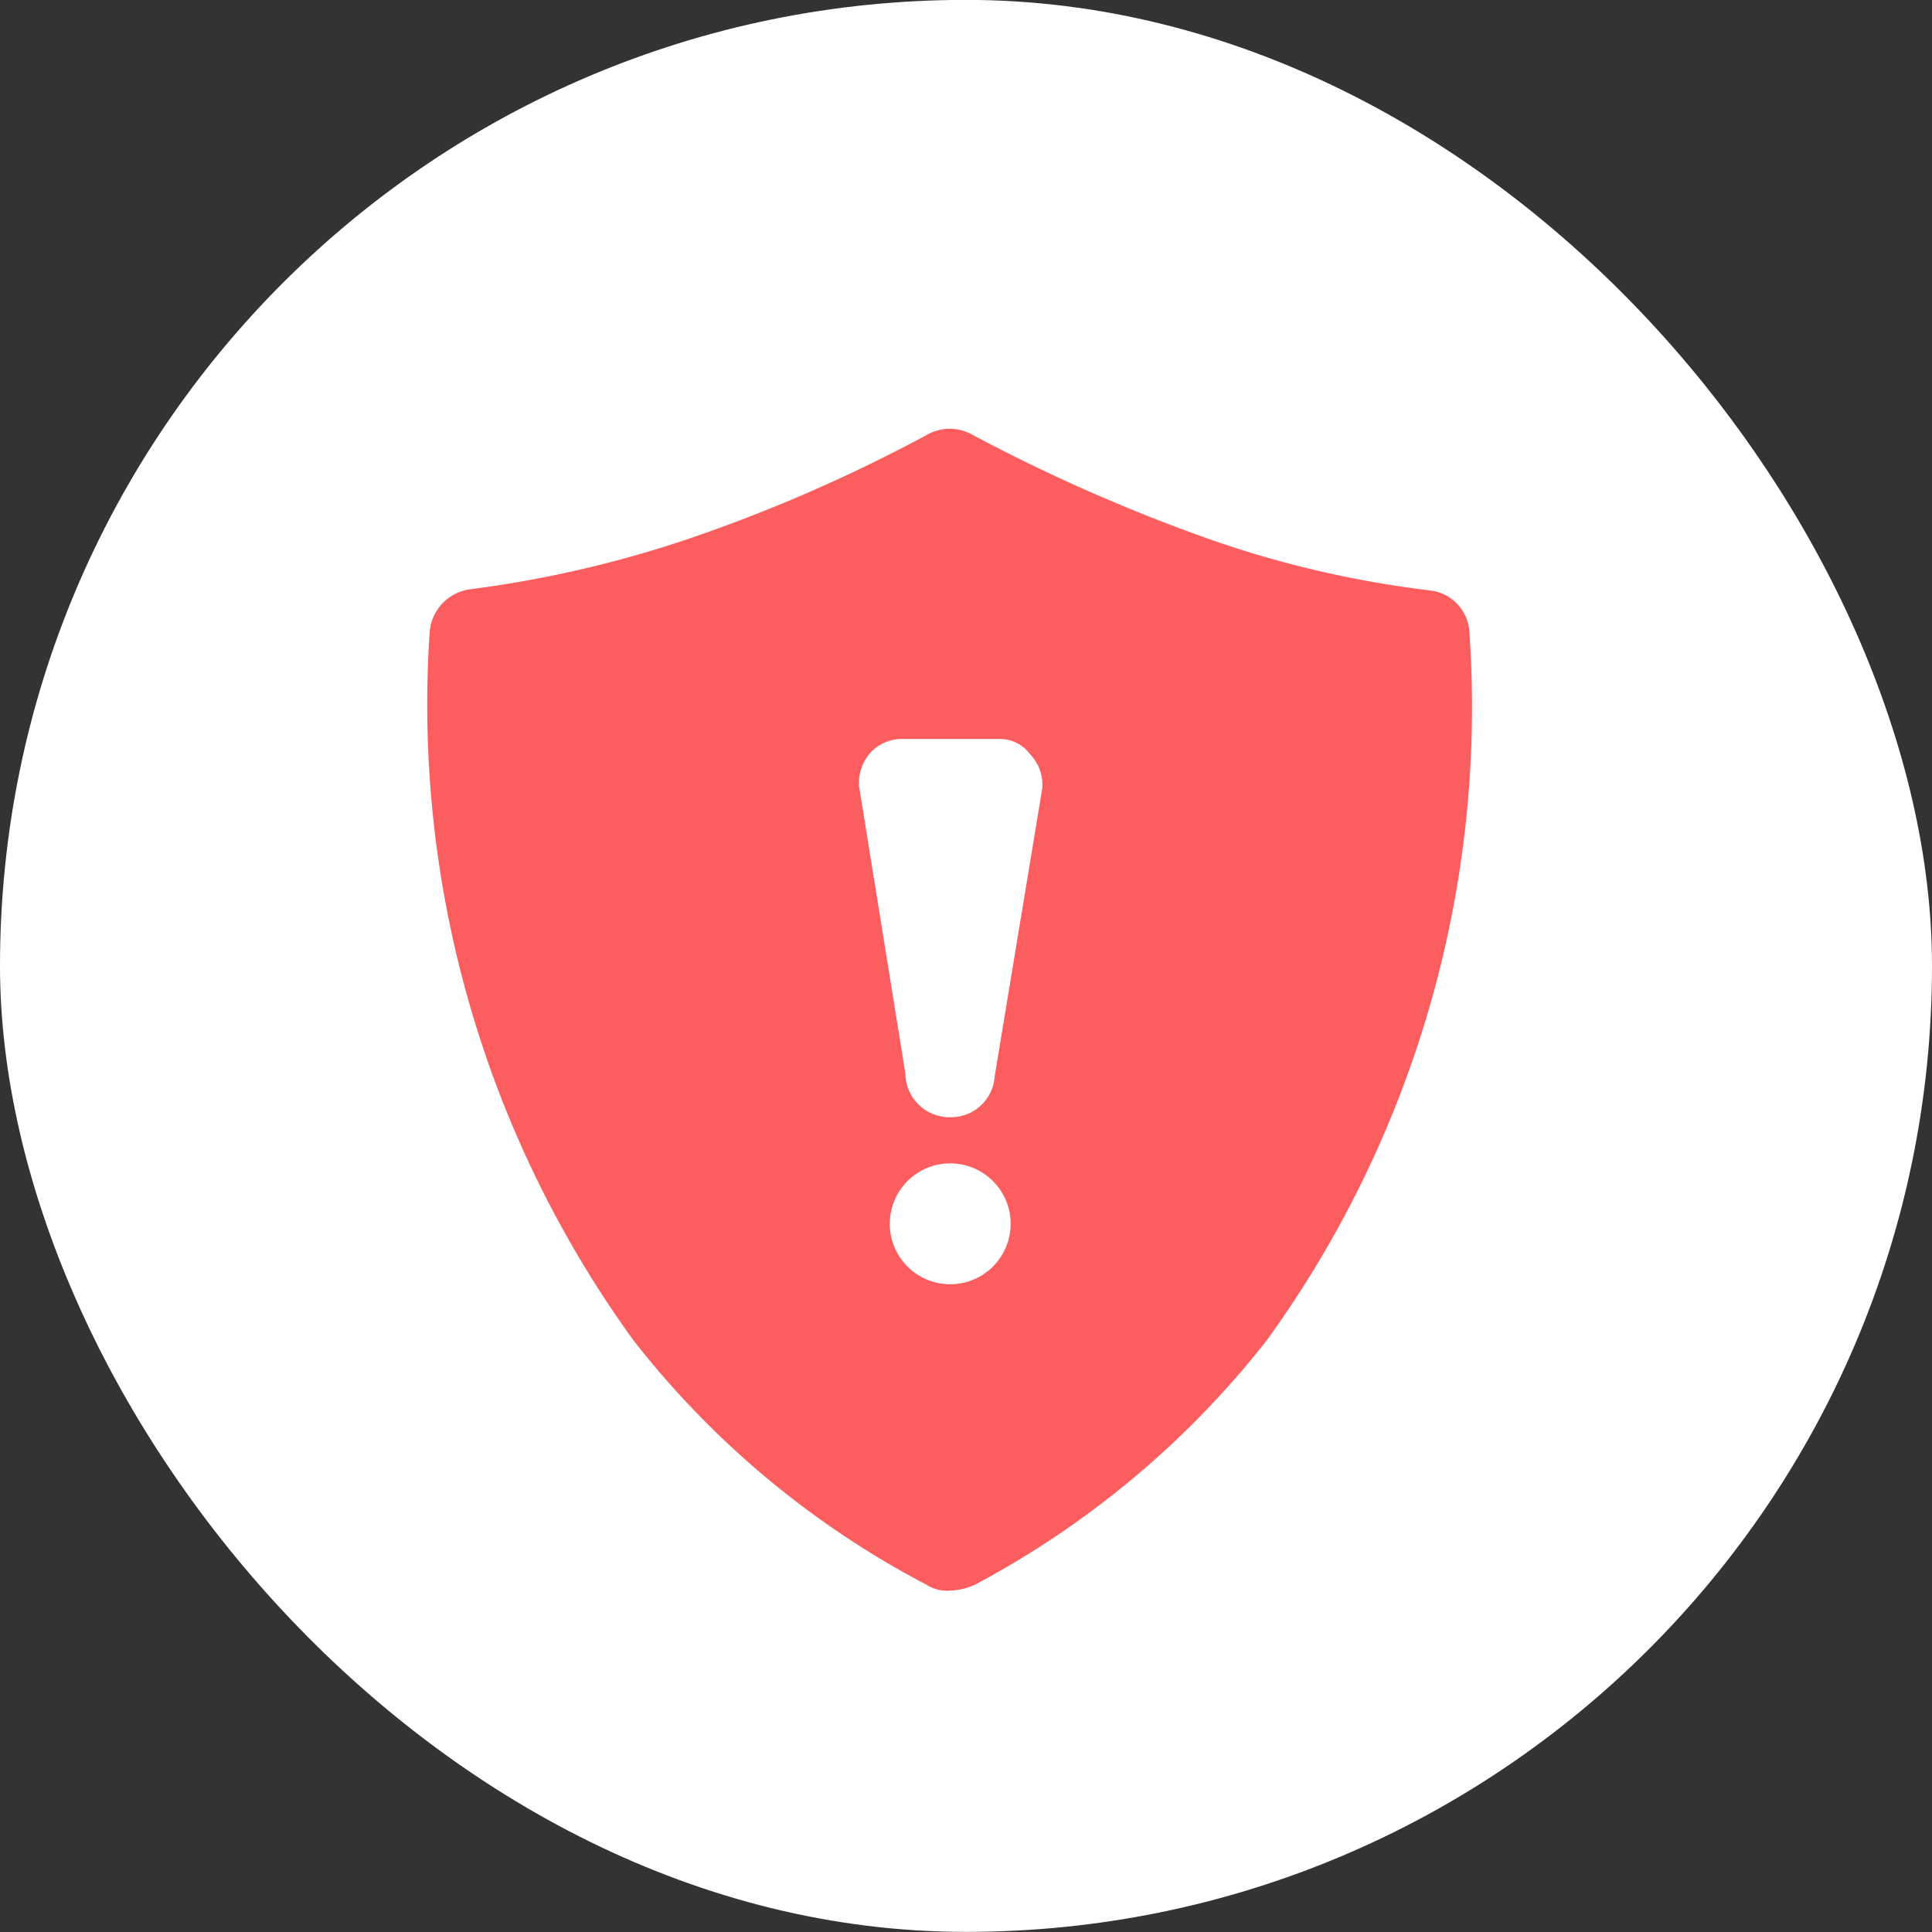 <svg xmlns="http://www.w3.org/2000/svg" width="18" height="18" viewBox="0 0 18 18">
  <rect x="0" y="0" width="18" height="18" fill="#333333" stroke="none"/>
  <g id="Group_12952" data-name="Group 12952" transform="translate(-300 -293)">
    <g id="Group_12207" data-name="Group 12207" transform="translate(-80 58)">
      <g id="Group_12205" data-name="Group 12205" transform="translate(300 326.806)">
        <rect id="Rectangle_1986" data-name="Rectangle 1986" width="18" height="18" rx="9" transform="translate(80 -91.807)" fill="#fff"/>
      </g>
    </g>
    <g id="Group_12211" data-name="Group 12211" transform="translate(-34 -1)">
      <path id="Path_5946" data-name="Path 5946" d="M113.614,6.8a.415.415,0,0,0-.375-.4,9.659,9.659,0,0,1-2.043-.475,16.1,16.1,0,0,1-2.209-.972.429.429,0,0,0-.431,0,14.644,14.644,0,0,1-2.2.961,10.566,10.566,0,0,1-2.043.475.436.436,0,0,0-.387.4,10.09,10.09,0,0,0,1.9,6.6,8.4,8.4,0,0,0,2.728,2.275.348.348,0,0,0,.221.055.594.594,0,0,0,.232-.055,8.545,8.545,0,0,0,2.717-2.275A10.058,10.058,0,0,0,113.614,6.8Z" transform="translate(234.077 293.1)" fill="#fc5e60"/>
      <path id="Path_6112" data-name="Path 6112" d="M322.568,352.244a.563.563,0,1,1-.563-.563.563.563,0,0,1,.563.563" transform="translate(20.848 -46.842)" fill="#fff"/>
      <path id="Path_6113" data-name="Path 6113" d="M308.1,151.2h-.906a.4.4,0,0,0-.287.122.423.423,0,0,0-.111.32l.431,2.673a.413.413,0,0,0,.4.409h.033a.409.409,0,0,0,.4-.387l.442-2.673a.409.409,0,0,0-.111-.32A.35.35,0,0,0,308.1,151.2Z" transform="translate(35.208 149.685)" fill="#fff"/>
    </g>
  </g>
</svg>
